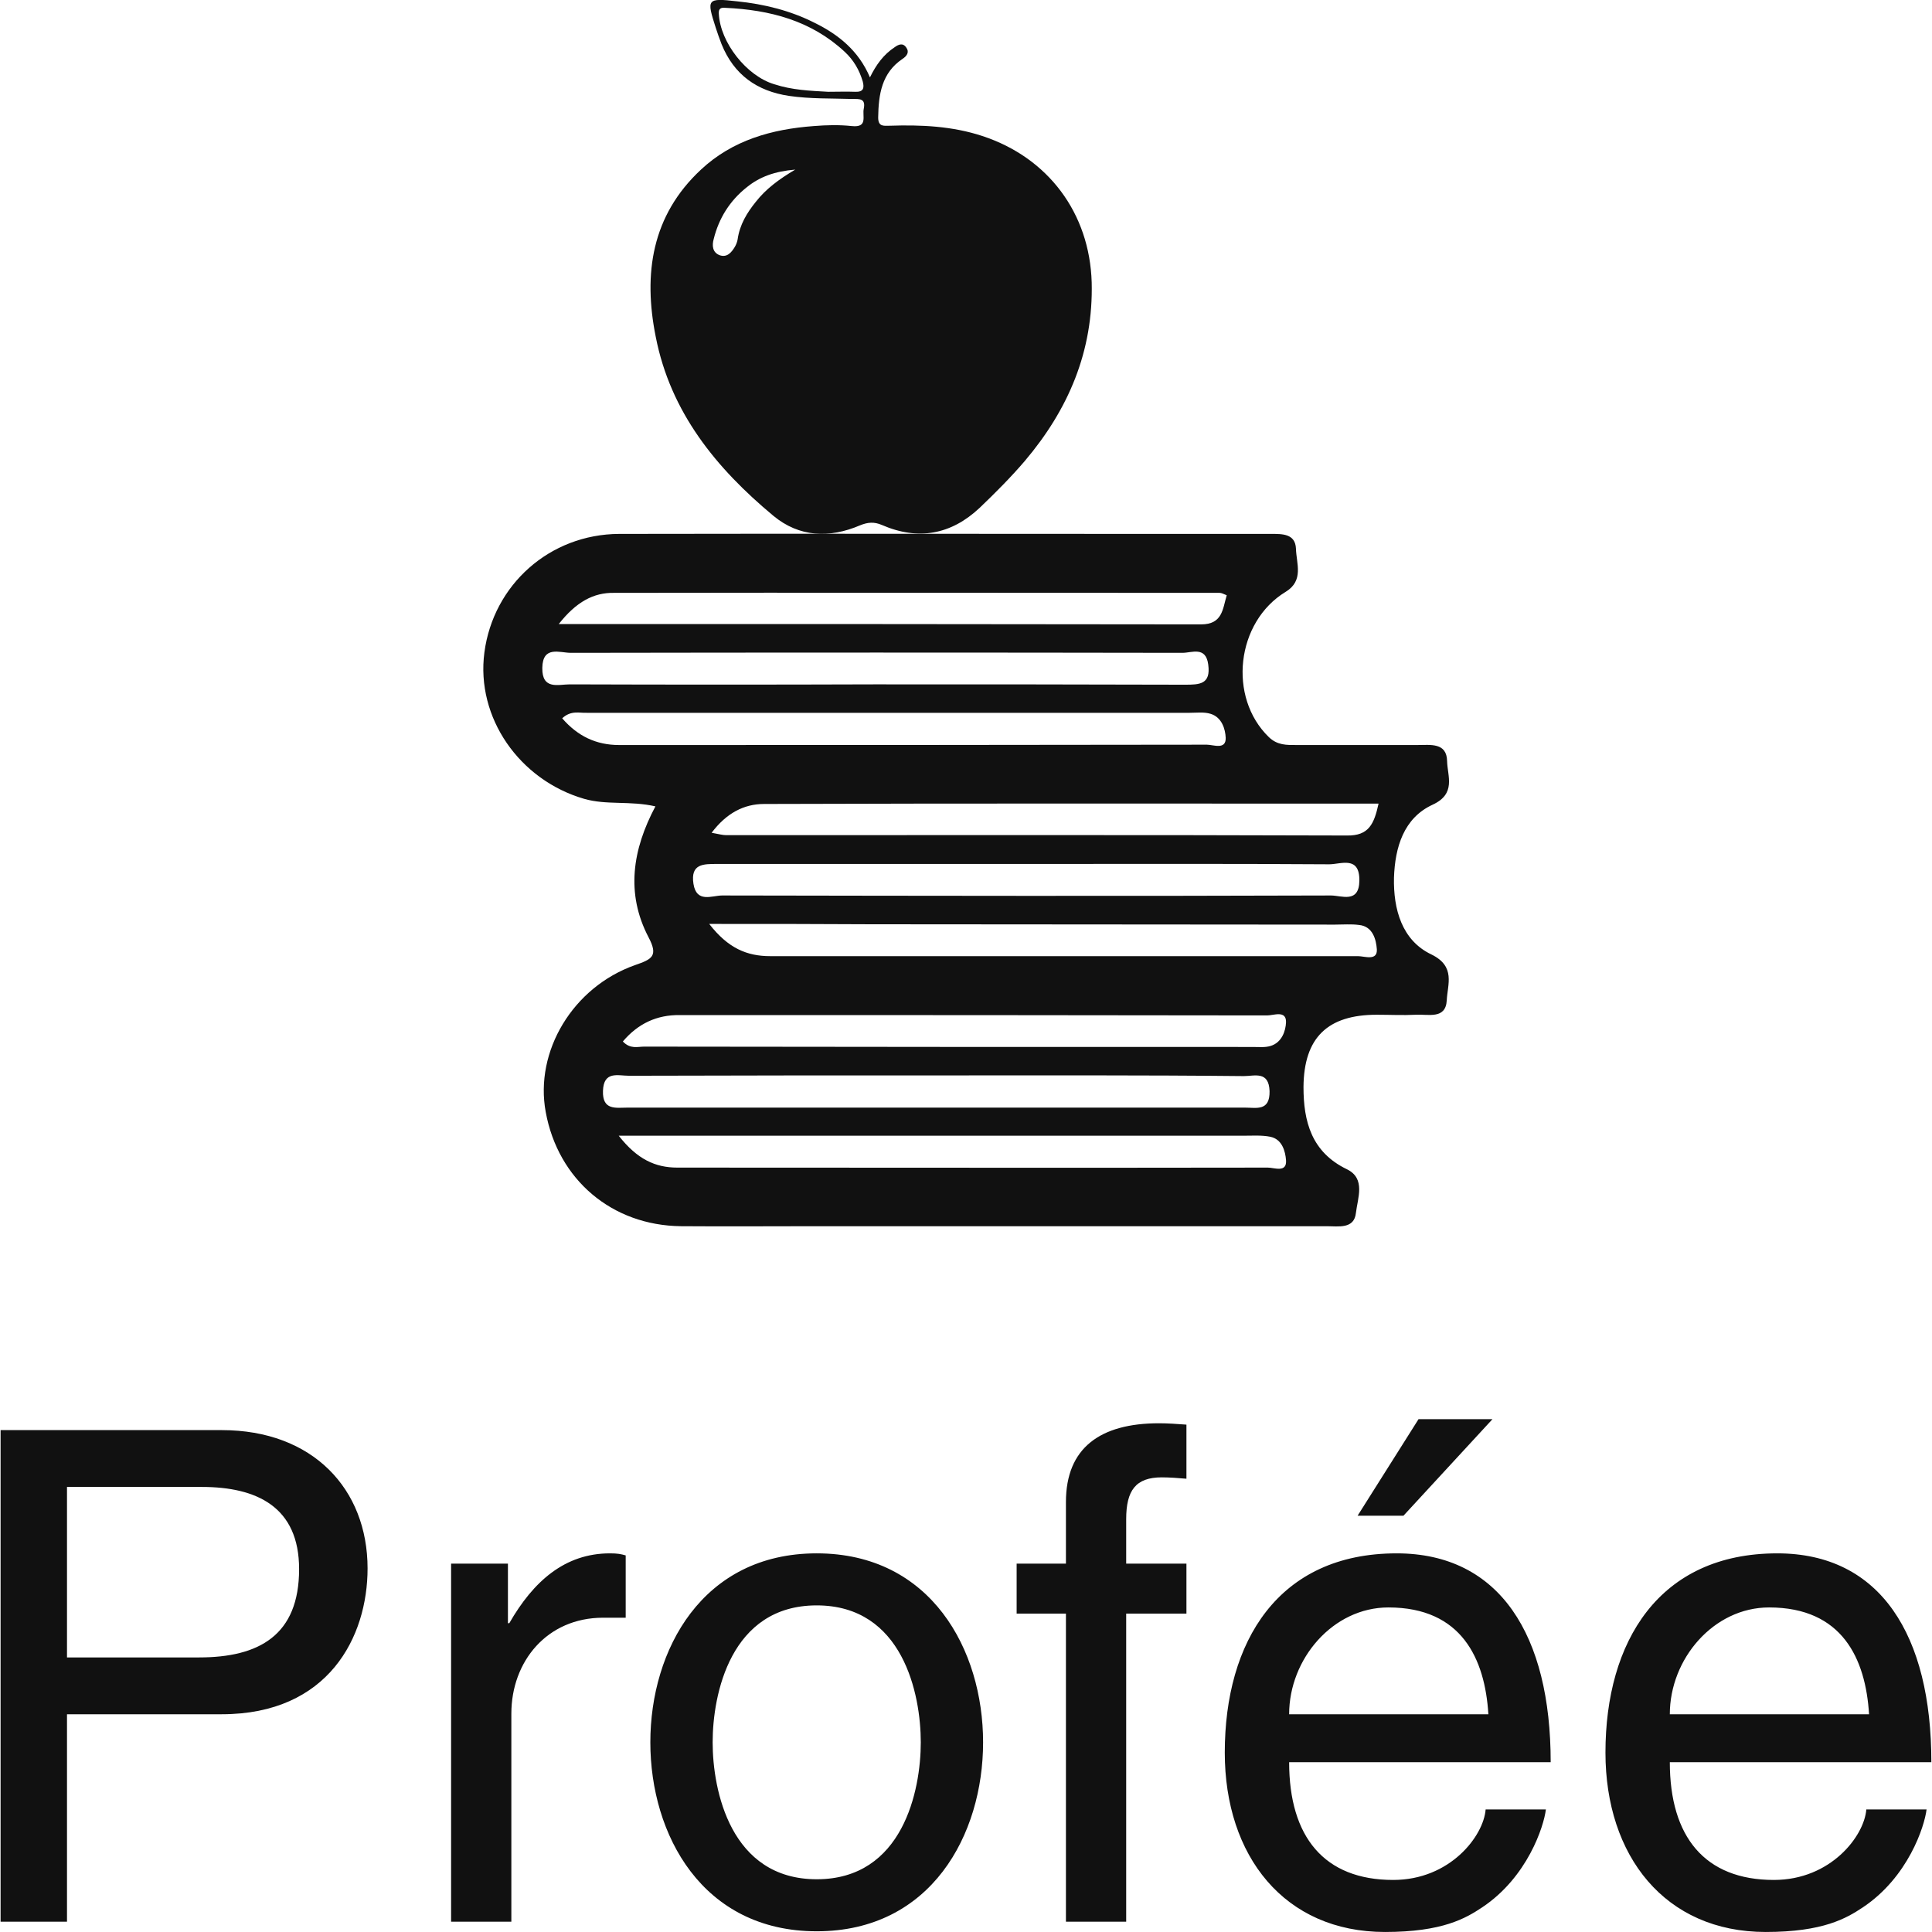 <svg width="250" height="250" viewBox="0 0 200 200.121" class="css-1j8o68f"><defs id="SvgjsDefs2557"></defs><g id="SvgjsG2558" featurekey="rDwwlG-0" transform="matrix(0.355,0,0,0.355,41.452,19.129)" fill="#111111"><g xmlns="http://www.w3.org/2000/svg"><path d="M74.3,181.4c-7.4-1.7-14.2-0.3-20.8-2.2c-18.9-5.5-31.6-23.7-29.1-42.7c2.6-19.8,19.1-34.5,39.3-34.6   c51.7-0.1,103.3,0,155,0c11.7,0,23.5,0,35.2,0c3.3,0,7.1-0.1,7.3,4.3c0.1,4.3,2.4,9.3-3,12.6c-14.5,8.8-16.9,30.8-4.9,42.4   c2.5,2.4,5.2,2.3,8.1,2.3c11.7,0,23.5,0,35.2,0c3.8,0,8.6-0.8,8.7,4.7c0.1,4.4,2.7,9.5-4.2,12.7c-8.5,3.9-11,12.5-11.3,21.3   c-0.2,9.2,2.3,18.3,10.9,22.4c7.2,3.5,4.7,8.8,4.5,13.4c-0.3,5.6-5.4,4-9,4.2c-3.8,0.2-7.6,0-11.4,0c-14.3,0-21.3,6.6-21.4,21.1   c0,10,2.3,19,12.7,24c5.5,2.7,3.1,8.4,2.6,12.7c-0.5,4.8-5.1,3.9-8.5,3.9c-49.6,0-99.2,0-148.8,0c-13.2,0-26.4,0.1-39.6,0   c-20.2-0.2-35.9-13.6-39.5-33.3c-3.3-17.7,7.9-36.5,26.1-42.9c4.9-1.7,6.8-2.6,3.9-8.1C65.6,206.8,67.6,194,74.3,181.4z    M138.2,145.8c30.2,0,60.4,0,90.6,0.1c4.3,0,7.6-0.1,6.8-5.9c-0.7-5.4-4.8-3.4-7.5-3.4c-59.5-0.1-119-0.1-178.5,0   c-3.2,0-8.2-2.2-8.3,4.4c-0.1,6.5,4.7,4.8,8,4.8C79,145.9,108.6,145.9,138.2,145.8z M183,198.2c-30.2,0-60.4,0-90.6,0   c-4.1,0-7.9-0.1-7,5.8c0.9,5.7,5.4,3.4,8.4,3.4c59.2,0.1,118.4,0.2,177.6,0c3.1,0,8.2,2.4,8.3-4.3c0.1-7.4-5.4-4.8-8.8-4.8   C241.6,198.1,212.3,198.2,183,198.2z M157.1,259.9c-30.2,0-60.4,0-90.5,0.1c-3.2,0-7.4-1.5-7.6,4.4c-0.2,5.8,3.8,4.9,7.2,4.9   c60.1,0,120.1,0,180.2,0c3.3,0,7.2,1.1,7.1-4.8c-0.2-6-4.4-4.4-7.5-4.4C216.3,259.8,186.7,259.9,157.1,259.9z M47.1,155.7   c4.5,5.2,9.9,7.8,16.6,7.8c57.2,0,114.4,0,171.5-0.1c1.9,0,5.6,1.6,5.5-2c-0.1-2.5-1.1-6-4.4-7c-1.9-0.6-4.1-0.3-6.1-0.3   c-58.6,0-117.3,0-175.9,0C52.1,154.2,49.7,153.3,47.1,155.7z M46.1,128.2c63.8,0,125.6,0,187.4,0.1c6.3,0,6.3-4.5,7.5-8.5   c-1-0.4-1.5-0.7-2.1-0.7c-58.9,0-117.8-0.1-176.7,0C56.3,119,51.2,121.7,46.1,128.2z M285.3,180.6c-60.4,0-119.9-0.1-179.3,0.1   c-5.9,0-11,2.7-15.3,8.4c2.2,0.4,3.2,0.7,4.3,0.7c60.4,0,120.8-0.1,181.1,0.1C282.5,190,284,186.5,285.3,180.6z M90,215.7   c5.5,7.1,11,9.4,17.8,9.4c57.2,0,114.3,0,171.5,0c1.9,0,5.7,1.5,5.5-2c-0.2-2.7-1.1-6.7-5.2-7.1c-2.3-0.3-4.7-0.1-7-0.1   c-45.1,0-90.3-0.1-135.4-0.1C122,215.7,106.9,215.7,90,215.7z M63.6,277.5c5.4,6.9,10.7,9.3,17.1,9.3c57.4,0,114.9,0.1,172.3,0   c1.9,0,5.6,1.6,5.3-2.2c-0.2-2.5-1.1-6.1-4.6-6.8c-2.5-0.5-5.2-0.3-7.9-0.3c-43.1,0-86.1,0-129.2,0   C99.7,277.5,82.7,277.5,63.6,277.5z M64.8,250c2.2,2.3,4.3,1.5,6.2,1.5c59.2,0.1,118.4,0.1,177.6,0.1c1.8,0,3.6,0.2,5.2-0.3   c3.3-1,4.4-4.4,4.5-6.9c0.1-3.6-3.6-2-5.5-2c-57.1-0.1-114.3-0.1-171.4-0.1C74.7,242.2,69.2,244.8,64.8,250z"></path><g><g><path d="M136.9-31.3c1.8-3.7,4-6.7,7.2-8.8c1.1-0.8,2.4-1.4,3.4,0.1c1,1.4,0.1,2.5-1.1,3.3c-6.1,4.1-7,10.4-7.1,17.1     c0,2.8,1.7,2.4,3.4,2.4c9.1-0.3,18.2,0.1,27,3c19.2,6.3,31.3,22.5,31.9,42.7c0.5,20.1-6.8,37.1-19.5,52.1     c-4.1,4.8-8.6,9.3-13.2,13.7c-8.3,7.8-17.9,9.6-28.5,5c-2.3-1-4.2-0.8-6.4,0.1c-8.9,3.8-17.7,3.5-25.3-2.8     c-16.7-13.9-30-30.2-34.3-52.2C70.7,26,73.2,9,87.6-4.4c9.2-8.6,20.7-11.8,32.9-12.7c3.7-0.3,7.4-0.4,11.1,0     c4.8,0.5,3-2.9,3.5-5.1c0.6-3-1.3-2.8-3.2-2.8c-6.2-0.2-12.4,0-18.6-0.9c-9.4-1.4-16.1-6.2-19.7-15.1c-0.6-1.6-1.2-3.2-1.7-4.8     c-2.7-8.4-2.6-8.7,6.2-7.7c7.9,0.8,15.6,2.7,22.7,6.3C127.7-43.8,133.6-39.1,136.9-31.3z M124.7-27.1c2.6,0,5.3-0.1,7.9,0     c2.4,0.1,2.7-1.1,2.2-3c-1-3.4-2.7-6.3-5.3-8.7c-9.8-9.1-21.8-12.2-34.8-12.8c-1.2-0.1-2,0.1-1.9,1.7c0.4,8.4,8.1,18.2,16.2,20.6     C114.2-27.6,119.4-27.4,124.7-27.1z M115.1-4.4c-6,0.5-10.4,2.1-14.2,5.2c-4.9,3.9-8.1,9-9.6,15.1c-0.5,1.8-0.4,3.9,1.8,4.7     c2.1,0.7,3.4-0.8,4.4-2.5c0.4-0.7,0.7-1.5,0.8-2.2c0.6-4.2,2.7-7.7,5.3-10.9C106.5,1.3,110.2-1.5,115.1-4.4z"></path></g></g></g></g><g id="SvgjsG2559" featurekey="4AZ1rv-0" transform="matrix(3.546,0,0,3.546,-6.099,128.135)" fill="#111111"><path d="M3.66 7.3 l0 4.98 l3.86 0 c1.74 0 2.92 -0.64 2.92 -2.58 c0 -1.82 -1.24 -2.4 -2.84 -2.4 l-3.94 0 z M3.66 13.94 l0 6.06 l-1.94 0 l0 -14.36 l6.46 0 c2.66 0 4.26 1.72 4.26 4.04 c0 2 -1.14 4.26 -4.26 4.26 l-4.52 0 z M16.64 13.92 l0 6.08 l-1.76 0 l0 -10.46 l1.66 0 l0 1.74 l0.04 0 c0.7 -1.22 1.62 -2.04 2.94 -2.04 c0.22 0 0.32 0.02 0.46 0.06 l0 1.82 l-0.66 0 c-1.64 0 -2.68 1.28 -2.68 2.8 z M20.7 14.76 c0 -2.7 1.52 -5.52 4.86 -5.52 s4.86 2.82 4.86 5.52 s-1.52 5.52 -4.86 5.52 s-4.86 -2.82 -4.86 -5.52 z M22.52 14.76 c0 1.4 0.52 4 3.04 4 s3.04 -2.6 3.04 -4 s-0.52 -4 -3.04 -4 s-3.04 2.6 -3.04 4 z M36.36 11 l-1.76 0 l0 9 l-1.76 0 l0 -9 l-1.44 0 l0 -1.46 l1.44 0 l0 -1.8 c0 -1.58 1 -2.3 2.72 -2.3 c0.26 0 0.52 0.02 0.8 0.04 l0 1.58 c-0.22 -0.02 -0.5 -0.04 -0.72 -0.04 c-0.76 0 -1.04 0.38 -1.04 1.22 l0 1.3 l1.76 0 l0 1.46 z M45.1 16.72 l1.76 0 c-0.06 0.5 -0.54 1.98 -1.86 2.86 c-0.48 0.32 -1.16 0.72 -2.84 0.72 c-2.94 0 -4.68 -2.22 -4.68 -5.24 c0 -3.24 1.56 -5.82 5.02 -5.82 c3.02 0 4.5 2.4 4.5 6.1 l-7.64 0 c0 2.18 1.02 3.44 3.04 3.44 c1.66 0 2.64 -1.28 2.7 -2.06 z M39.36 13.94 l5.82 0 c-0.1 -1.62 -0.78 -3.12 -2.92 -3.12 c-1.62 0 -2.9 1.5 -2.9 3.12 z M45.3 5.32 l-2.6 2.82 l-1.34 0 l1.78 -2.82 l2.16 0 z M56.22 16.72 l1.76 0 c-0.06 0.5 -0.54 1.98 -1.86 2.86 c-0.48 0.32 -1.16 0.72 -2.84 0.72 c-2.94 0 -4.68 -2.22 -4.68 -5.24 c0 -3.24 1.56 -5.82 5.02 -5.82 c3.02 0 4.5 2.4 4.5 6.1 l-7.64 0 c0 2.18 1.02 3.44 3.04 3.44 c1.66 0 2.64 -1.28 2.7 -2.06 z M50.48 13.94 l5.82 0 c-0.1 -1.62 -0.78 -3.12 -2.92 -3.12 c-1.62 0 -2.9 1.5 -2.9 3.12 z"></path></g></svg>